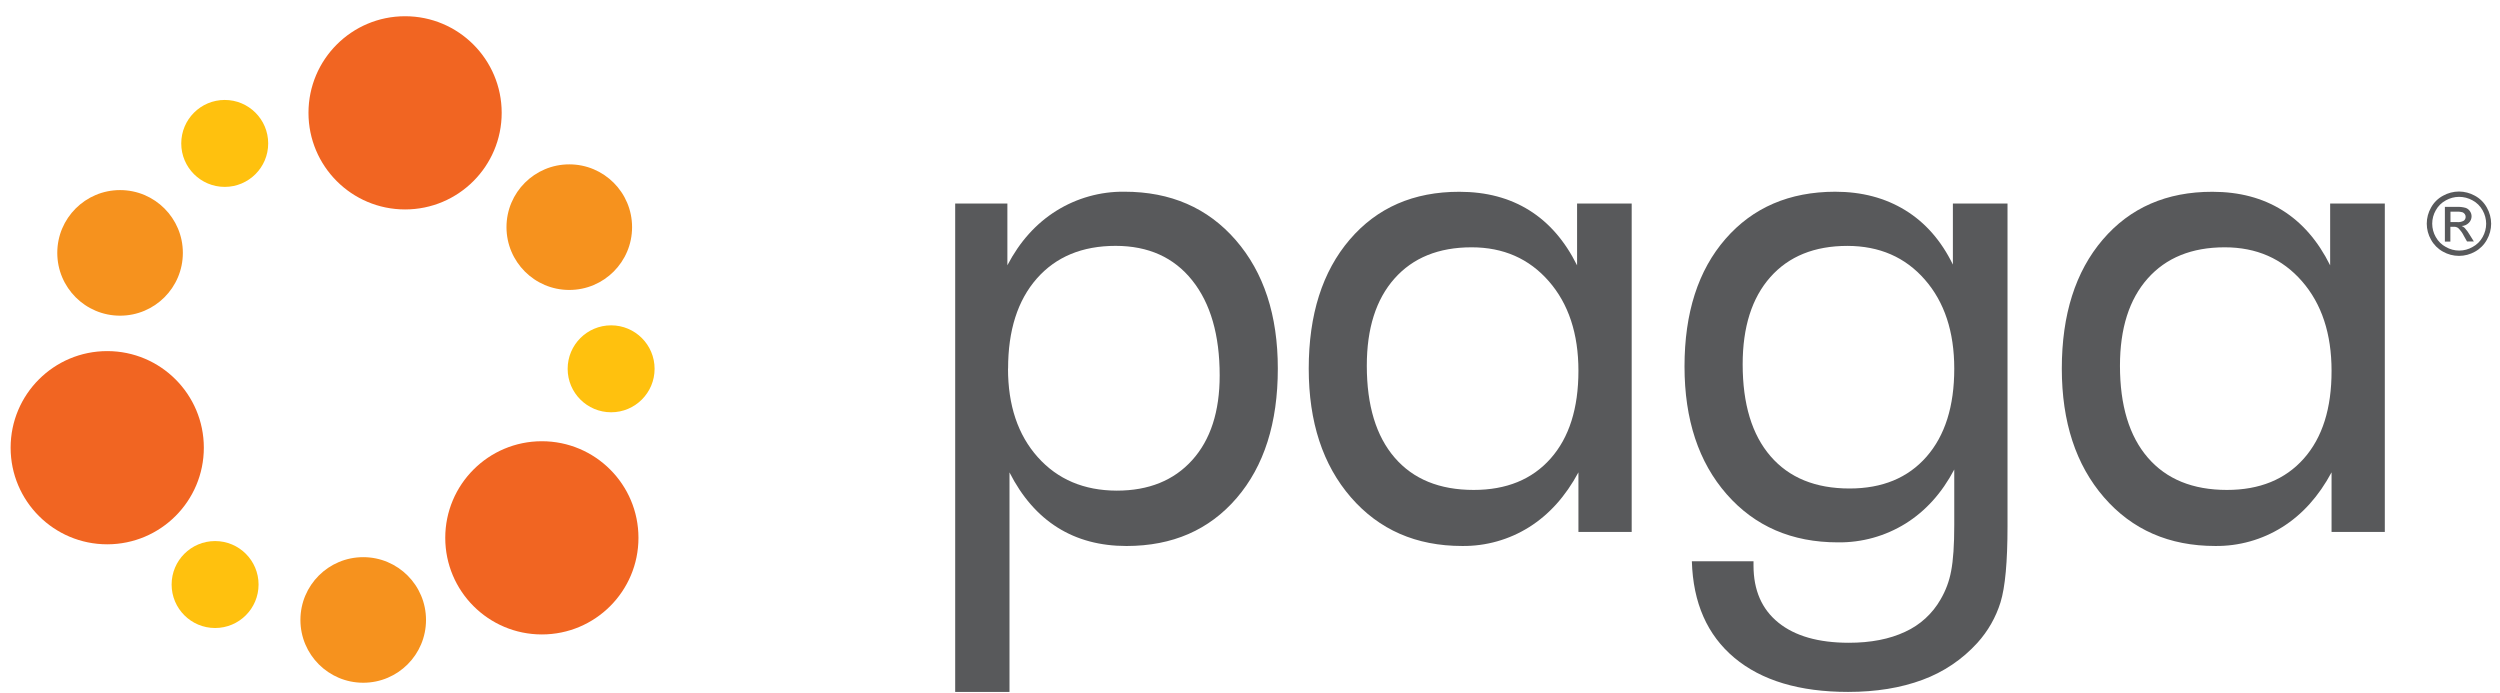 <svg width="148" height="41" viewBox="0 0 148 41" fill="none" xmlns="http://www.w3.org/2000/svg">
<path d="M145.573 11.338C145.9 11.341 146.222 11.425 146.509 11.584C146.81 11.745 147.057 11.99 147.221 12.288C147.387 12.58 147.475 12.909 147.476 13.245C147.475 13.577 147.388 13.903 147.224 14.192C147.062 14.489 146.817 14.735 146.52 14.898C146.231 15.062 145.904 15.148 145.572 15.148C145.239 15.148 144.913 15.062 144.624 14.898C144.326 14.734 144.081 14.489 143.918 14.192C143.752 13.902 143.664 13.574 143.664 13.24C143.664 12.906 143.752 12.578 143.918 12.288C144.082 11.989 144.33 11.745 144.631 11.584C144.919 11.424 145.243 11.339 145.573 11.338ZM145.573 11.654C145.3 11.656 145.033 11.727 144.795 11.86C144.544 11.994 144.337 12.198 144.199 12.448C144.06 12.689 143.987 12.962 143.987 13.241C143.987 13.519 144.06 13.793 144.199 14.034C144.338 14.283 144.544 14.487 144.795 14.622C145.035 14.761 145.308 14.834 145.585 14.834C145.863 14.834 146.135 14.761 146.375 14.622C146.627 14.488 146.834 14.284 146.971 14.034C147.108 13.793 147.18 13.521 147.181 13.245C147.18 12.965 147.106 12.691 146.968 12.448C146.83 12.198 146.623 11.994 146.372 11.86C146.128 11.724 145.852 11.653 145.573 11.654ZM144.737 14.302V12.247H145.44C145.616 12.239 145.793 12.258 145.963 12.305C146.068 12.34 146.159 12.41 146.22 12.503C146.282 12.59 146.316 12.694 146.317 12.801C146.318 12.873 146.304 12.946 146.276 13.013C146.249 13.08 146.208 13.141 146.156 13.192C146.043 13.307 145.891 13.374 145.73 13.38C145.795 13.404 145.854 13.441 145.905 13.489C146.019 13.613 146.119 13.749 146.203 13.895L146.453 14.296H146.048L145.866 13.973C145.78 13.794 145.663 13.633 145.52 13.496C145.442 13.444 145.349 13.418 145.255 13.425H145.062V14.302H144.737ZM145.068 13.148H145.468C145.605 13.161 145.743 13.132 145.861 13.063C145.895 13.036 145.922 13.001 145.94 12.961C145.958 12.922 145.967 12.878 145.966 12.835C145.967 12.777 145.949 12.72 145.915 12.673C145.88 12.624 145.831 12.586 145.775 12.565C145.667 12.535 145.555 12.523 145.443 12.53H145.068V13.148Z" fill="#58595B"/>
<path d="M23.981 12.399C27.139 12.399 29.7 9.838 29.7 6.68C29.7 3.521 27.139 0.961 23.981 0.961C20.822 0.961 18.262 3.521 18.262 6.68C18.262 9.838 20.822 12.399 23.981 12.399Z" fill="#F16522"/>
<path d="M32.078 37.559C35.237 37.559 37.797 34.998 37.797 31.84C37.797 28.682 35.237 26.121 32.078 26.121C28.92 26.121 26.359 28.682 26.359 31.84C26.359 34.998 28.92 37.559 32.078 37.559Z" fill="#F16522"/>
<path d="M6.348 32.223C9.506 32.223 12.067 29.662 12.067 26.504C12.067 23.345 9.506 20.785 6.348 20.785C3.189 20.785 0.629 23.345 0.629 26.504C0.629 29.662 3.189 32.223 6.348 32.223Z" fill="#F16522"/>
<path d="M7.108 18.688C9.161 18.688 10.825 17.023 10.825 14.97C10.825 12.918 9.161 11.253 7.108 11.253C5.055 11.253 3.391 12.918 3.391 14.97C3.391 17.023 5.055 18.688 7.108 18.688Z" fill="#F6921E"/>
<path d="M33.702 17.165C35.755 17.165 37.419 15.5 37.419 13.447C37.419 11.394 35.755 9.73 33.702 9.73C31.649 9.73 29.984 11.394 29.984 13.447C29.984 15.5 31.649 17.165 33.702 17.165Z" fill="#F6921E"/>
<path d="M21.503 40.418C23.555 40.418 25.22 38.754 25.22 36.701C25.22 34.648 23.555 32.984 21.503 32.984C19.449 32.984 17.785 34.648 17.785 36.701C17.785 38.754 19.449 40.418 21.503 40.418Z" fill="#F6921E"/>
<path d="M12.734 37.178C14.155 37.178 15.307 36.026 15.307 34.604C15.307 33.183 14.155 32.031 12.734 32.031C11.312 32.031 10.16 33.183 10.16 34.604C10.16 36.026 11.312 37.178 12.734 37.178Z" fill="#FFC10E"/>
<path d="M36.179 24.407C37.6 24.407 38.752 23.255 38.752 21.834C38.752 20.412 37.6 19.26 36.179 19.26C34.758 19.26 33.605 20.412 33.605 21.834C33.605 23.255 34.758 24.407 36.179 24.407Z" fill="#FFC10E"/>
<path d="M13.304 11.064C14.725 11.064 15.877 9.912 15.877 8.491C15.877 7.069 14.725 5.917 13.304 5.917C11.883 5.917 10.73 7.069 10.73 8.491C10.73 9.912 11.883 11.064 13.304 11.064Z" fill="#FFC10E"/>
<path d="M56.547 40.961V12.05H59.637V15.704C60.37 14.302 61.338 13.226 62.541 12.475C63.747 11.724 65.142 11.333 66.562 11.349C69.3 11.349 71.499 12.305 73.159 14.217C74.819 16.13 75.648 18.665 75.647 21.823C75.647 25.038 74.835 27.591 73.211 29.483C71.586 31.374 69.413 32.321 66.691 32.323C65.127 32.323 63.764 31.958 62.604 31.228C61.443 30.498 60.496 29.411 59.762 27.967V40.961H56.547ZM59.674 21.817C59.674 24.002 60.262 25.751 61.438 27.066C62.613 28.38 64.171 29.04 66.11 29.046C68.002 29.046 69.491 28.444 70.578 27.24C71.664 26.035 72.206 24.364 72.205 22.225C72.205 19.831 71.663 17.955 70.578 16.596C69.492 15.236 67.982 14.556 66.046 14.555C64.068 14.555 62.512 15.201 61.378 16.491C60.244 17.782 59.678 19.559 59.679 21.823L59.674 21.817Z" fill="#58595B"/>
<path d="M96.596 12.05V31.49H93.443V27.963C92.683 29.379 91.711 30.459 90.529 31.204C89.341 31.95 87.964 32.338 86.561 32.322C83.837 32.322 81.642 31.363 79.976 29.444C78.31 27.524 77.477 24.984 77.477 21.823C77.477 18.622 78.286 16.076 79.904 14.184C81.522 12.293 83.686 11.35 86.396 11.354C87.985 11.354 89.364 11.719 90.533 12.449C91.703 13.179 92.646 14.266 93.363 15.709V12.05H96.596ZM93.443 21.951C93.443 19.756 92.859 17.988 91.691 16.649C90.522 15.31 88.997 14.64 87.117 14.641C85.168 14.641 83.647 15.258 82.554 16.49C81.46 17.722 80.914 19.443 80.915 21.653C80.915 24.004 81.465 25.817 82.564 27.092C83.663 28.367 85.222 29.004 87.242 29.004C89.178 29.004 90.696 28.385 91.795 27.146C92.894 25.907 93.443 24.175 93.443 21.951Z" fill="#58595B"/>
<path d="M118.845 12.05V31.15C118.845 33.26 118.707 34.762 118.431 35.656C118.155 36.545 117.688 37.364 117.063 38.055C116.173 39.036 115.059 39.787 113.816 40.244C112.537 40.722 111.068 40.961 109.409 40.961C106.53 40.961 104.286 40.288 102.677 38.943C101.069 37.597 100.229 35.692 100.158 33.227H103.808V33.481C103.808 34.941 104.299 36.067 105.281 36.86C106.263 37.654 107.653 38.051 109.451 38.052C110.75 38.052 111.86 37.836 112.781 37.404C113.668 37.001 114.404 36.328 114.885 35.481C115.188 34.965 115.398 34.4 115.506 33.812C115.631 33.174 115.693 32.261 115.692 31.072V27.795C114.96 29.185 113.999 30.251 112.811 30.993C111.61 31.739 110.221 32.126 108.807 32.108C106.082 32.108 103.887 31.159 102.222 29.261C100.557 27.362 99.724 24.841 99.723 21.696C99.723 18.519 100.531 16.002 102.149 14.144C103.766 12.286 105.93 11.355 108.641 11.35C110.217 11.35 111.6 11.715 112.79 12.445C113.979 13.175 114.92 14.247 115.611 15.663V12.05H118.845ZM115.692 21.823C115.692 19.639 115.112 17.882 113.951 16.554C112.791 15.225 111.263 14.56 109.367 14.557C107.417 14.557 105.896 15.173 104.804 16.405C103.712 17.637 103.166 19.358 103.166 21.568C103.166 23.92 103.715 25.733 104.815 27.007C105.914 28.281 107.473 28.919 109.494 28.919C111.43 28.919 112.948 28.293 114.047 27.04C115.146 25.787 115.694 24.048 115.692 21.823Z" fill="#58595B"/>
<path d="M141.181 12.05V31.49H138.028V27.963C137.269 29.38 136.296 30.46 135.111 31.204C133.923 31.95 132.546 32.338 131.143 32.322C128.418 32.322 126.223 31.363 124.558 29.444C122.893 27.524 122.06 24.984 122.059 21.823C122.059 18.622 122.867 16.076 124.485 14.184C126.102 12.293 128.266 11.35 130.977 11.354C132.565 11.354 133.945 11.719 135.115 12.449C136.286 13.179 137.229 14.266 137.945 15.709V12.05H141.181ZM138.028 21.951C138.028 19.756 137.445 17.988 136.277 16.649C135.109 15.31 133.585 14.64 131.703 14.641C129.753 14.641 128.232 15.258 127.14 16.49C126.048 17.722 125.502 19.443 125.502 21.653C125.502 24.004 126.051 25.817 127.151 27.092C128.25 28.367 129.811 29.004 131.834 29.004C133.77 29.004 135.288 28.385 136.387 27.146C137.486 25.907 138.033 24.175 138.028 21.951Z" fill="#58595B"/>
</svg>
